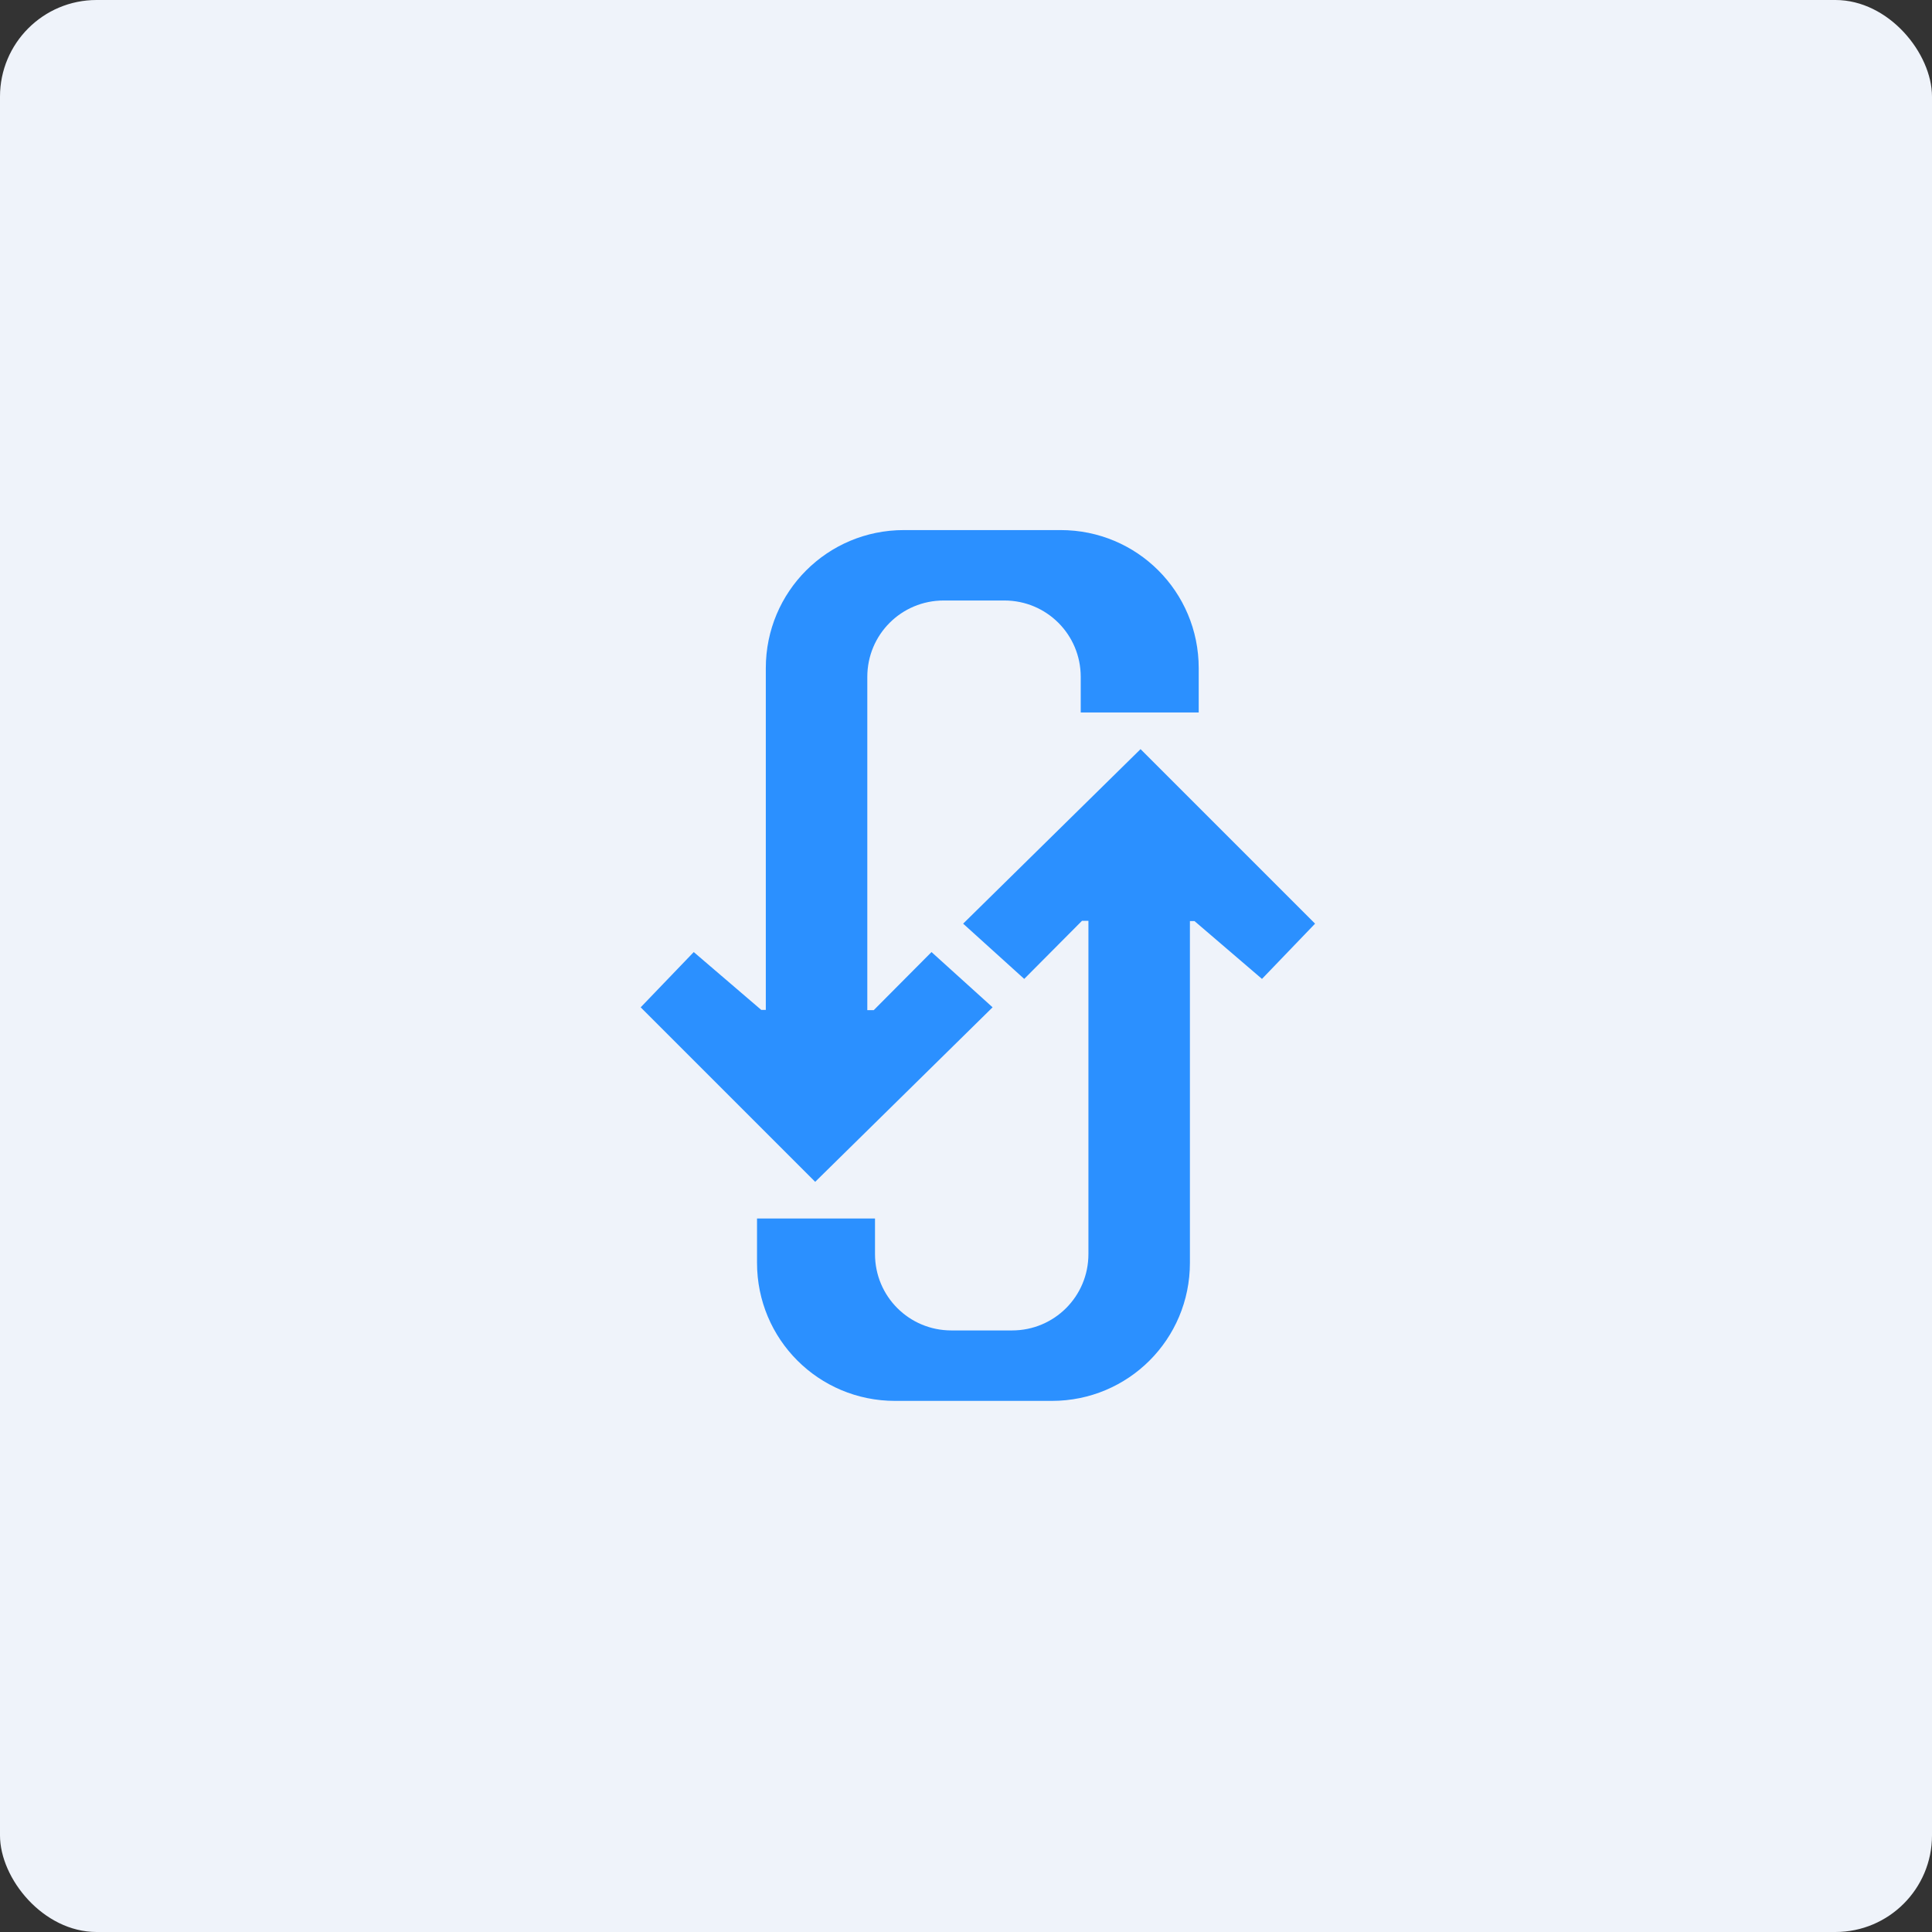 <svg width="60" height="60" viewBox="0 0 60 60" xmlns="http://www.w3.org/2000/svg"><rect x="0" y="0" width="60" height="60" fill="#333333" stroke="none"/><g fill="none" fill-rule="evenodd"><rect fill="#EFF3FA" width="60" height="60" rx="3"/><g fill-rule="nonzero" fill="#2B90FF"><path d="M35.421 23.265l-5.51 5.42 1.897 1.716 1.794-1.804.2 0v10.349c0 1.314-1.058 2.372-2.372 2.372h-1.884c-1.314 0-2.372-1.058-2.372-2.372v-1.105h-3.664V39.218c0 2.375 1.912 4.288 4.288 4.288h4.868c2.375 0 4.288-1.912 4.288-4.288V28.605l.142 0 2.096 1.796L40.841 28.685l-5.42-5.42v-0z"/><path d="M25.316 36.703l5.51-5.42-1.897-1.716-1.794 1.804-.2-0V21.021c0-1.314 1.058-2.372 2.372-2.372h1.884c1.314 0 2.372 1.058 2.372 2.372v1.105h3.664v-1.376c0-2.375-1.912-4.288-4.288-4.288h-4.868c-2.375 0-4.288 1.912-4.288 4.288v10.613l-.142-0-2.096-1.796-1.648 1.716 5.42 5.42v0z"/></g></g></svg>